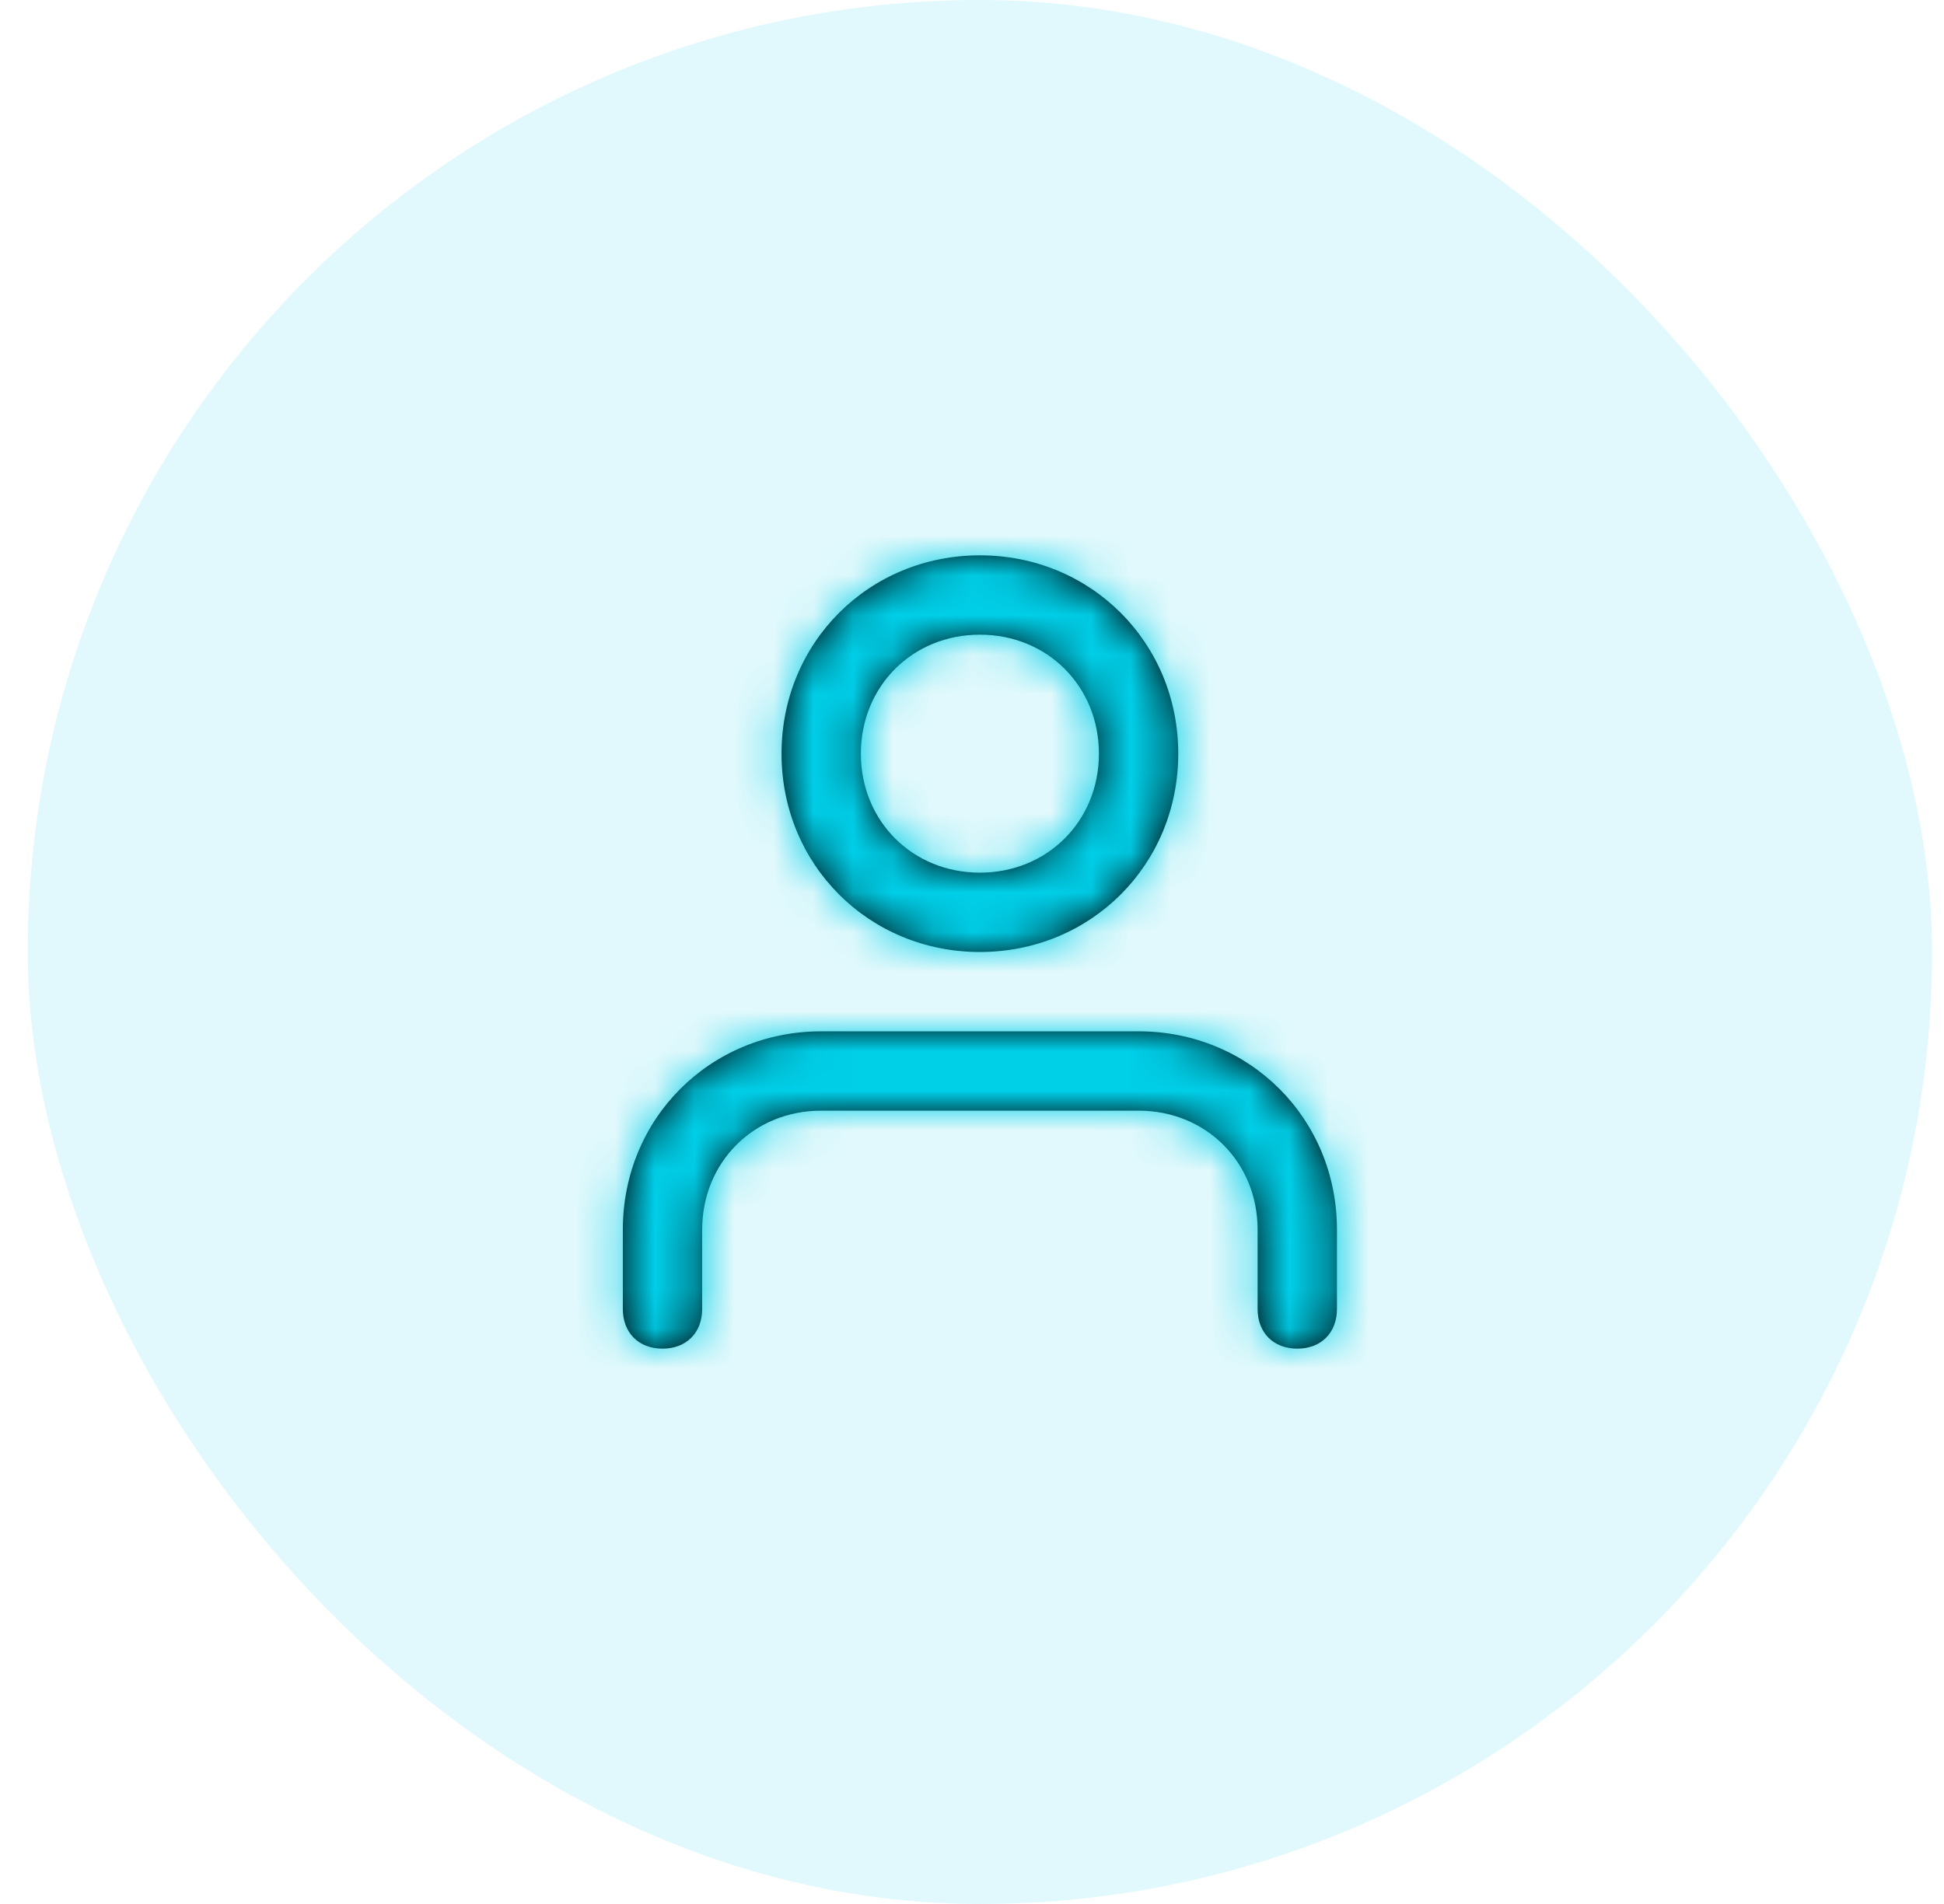 <svg width="49" height="48" viewBox="0 0 49 48" fill="none" xmlns="http://www.w3.org/2000/svg">
<g clip-path="url(#clip0_23_29631)">
<rect x="0.699" width="48" height="48" rx="24" fill="#00CFE8" fill-opacity="0.12"/>
<path fill-rule="evenodd" clip-rule="evenodd" d="M19.699 19C19.699 16.2 21.899 14 24.699 14C27.499 14 29.699 16.2 29.699 19C29.699 21.8 27.499 24 24.699 24C21.899 24 19.699 21.8 19.699 19ZM33.699 31V33C33.699 33.6 33.299 34 32.699 34C32.099 34 31.699 33.6 31.699 33V31C31.699 29.3 30.399 28 28.699 28H20.699C18.999 28 17.699 29.3 17.699 31V33C17.699 33.6 17.299 34 16.699 34C16.099 34 15.699 33.6 15.699 33V31C15.699 28.2 17.899 26 20.699 26H28.699C31.499 26 33.699 28.2 33.699 31ZM24.699 22C22.999 22 21.699 20.7 21.699 19C21.699 17.3 22.999 16 24.699 16C26.399 16 27.699 17.3 27.699 19C27.699 20.7 26.399 22 24.699 22Z" fill="black"/>
<mask id="mask0_23_29631" style="mask-type:alpha" maskUnits="userSpaceOnUse" x="15" y="14" width="19" height="20">
<path fill-rule="evenodd" clip-rule="evenodd" d="M19.699 19C19.699 16.2 21.899 14 24.699 14C27.499 14 29.699 16.2 29.699 19C29.699 21.8 27.499 24 24.699 24C21.899 24 19.699 21.8 19.699 19ZM33.699 31V33C33.699 33.6 33.299 34 32.699 34C32.099 34 31.699 33.6 31.699 33V31C31.699 29.3 30.399 28 28.699 28H20.699C18.999 28 17.699 29.3 17.699 31V33C17.699 33.6 17.299 34 16.699 34C16.099 34 15.699 33.6 15.699 33V31C15.699 28.2 17.899 26 20.699 26H28.699C31.499 26 33.699 28.2 33.699 31ZM24.699 22C22.999 22 21.699 20.7 21.699 19C21.699 17.3 22.999 16 24.699 16C26.399 16 27.699 17.3 27.699 19C27.699 20.7 26.399 22 24.699 22Z" fill="white"/>
</mask>
<g mask="url(#mask0_23_29631)">
<rect x="12.699" y="12" width="24" height="24" fill="#00CFE8"/>
</g>
</g>
<defs>
<clipPath id="clip0_23_29631">
<rect width="48" height="48" fill="white" transform="translate(0.699)"/>
</clipPath>
</defs>
</svg>

